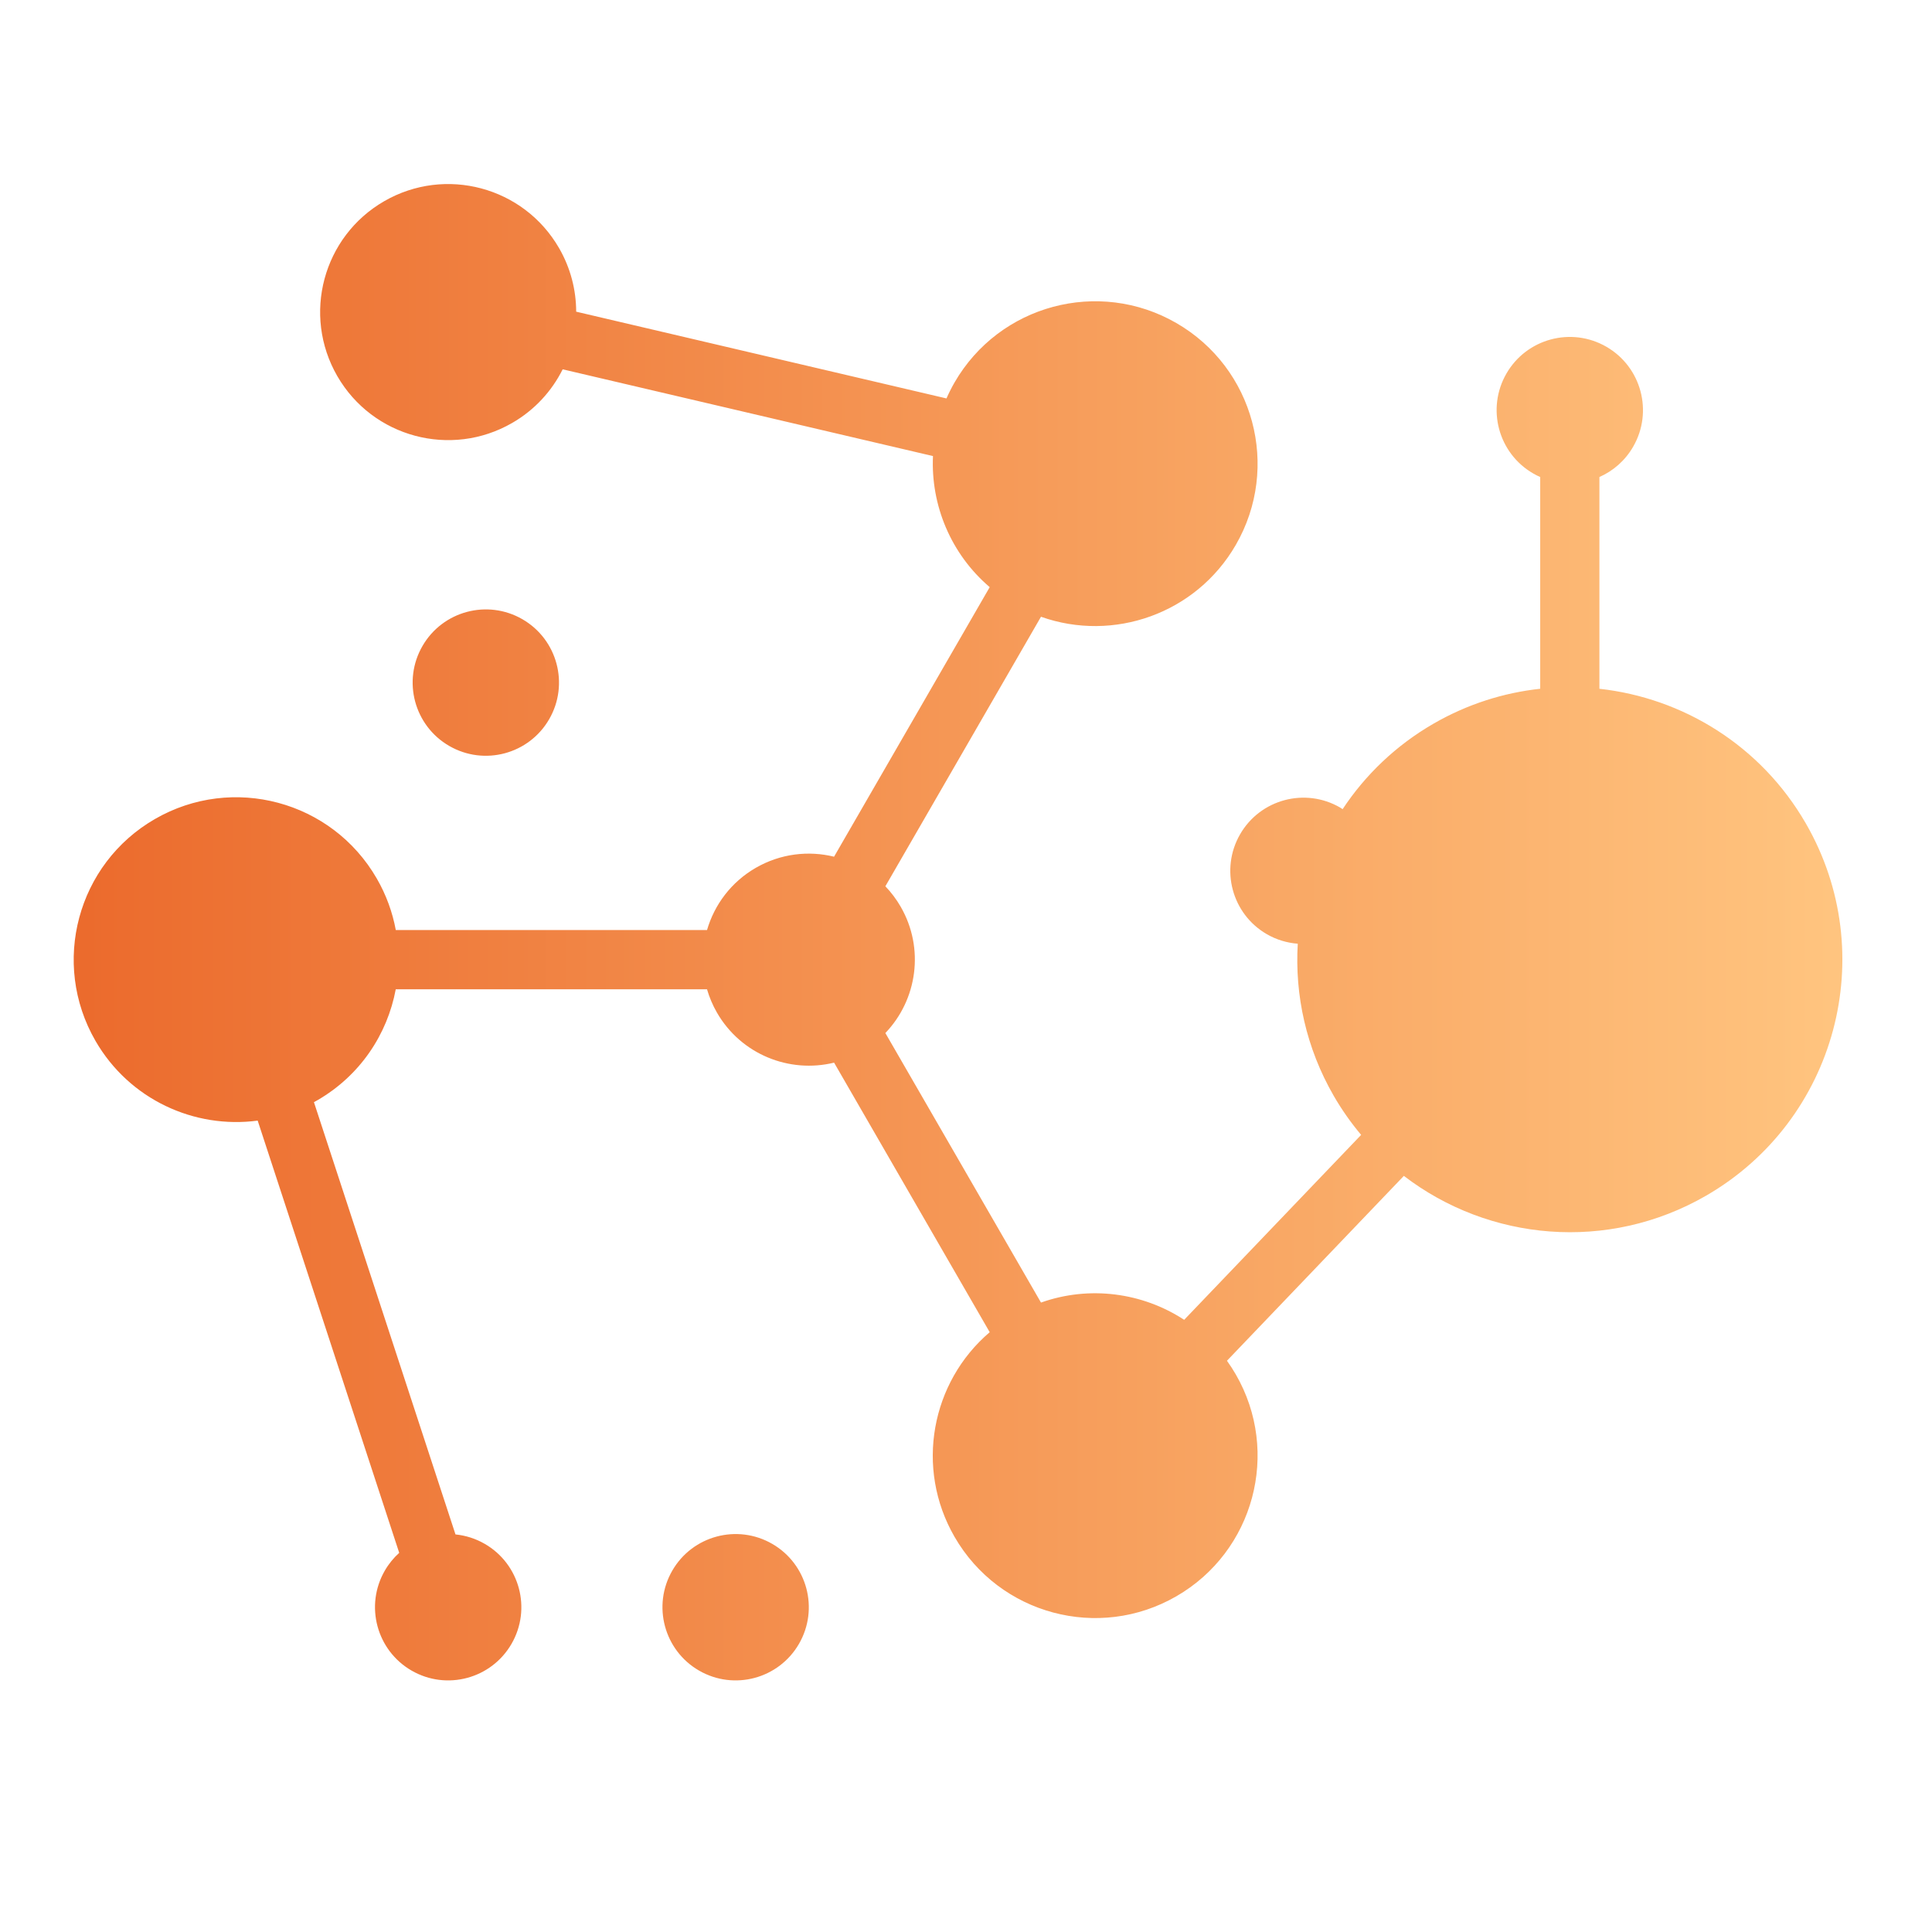 <svg xmlns="http://www.w3.org/2000/svg" xmlns:xlink="http://www.w3.org/1999/xlink" width="500" zoomAndPan="magnify" viewBox="0 0 375 375" height="500" preserveAspectRatio="xMidYMid meet" version="1.0"><defs><clipPath id="5ebad2ae92"><path d="M 14 35 L 358 35 L 358 327 L 14 327 Z M 14 35 " clip-rule="nonzero"/></clipPath><clipPath id="8453bfb8a9"><path d="M 108.512 48.152 C 110.762 52.047 111.828 56.297 111.836 60.496 L 183.711 77.336 C 184.172 76.289 184.691 75.254 185.273 74.242 C 193.98 59.164 213.258 54 228.332 62.703 C 243.41 71.406 248.574 90.684 239.871 105.762 C 232.148 119.137 216.105 124.703 202.055 119.711 L 171.848 172.027 C 172.969 173.195 173.969 174.516 174.816 175.98 C 179.5 184.094 178.027 194.07 171.848 200.512 L 180.52 215.527 L 202.055 252.828 C 211.457 249.488 221.75 250.879 229.848 256.176 L 264.195 220.281 C 262.246 217.953 260.457 215.438 258.887 212.719 C 253.516 203.414 251.301 193.156 251.895 183.176 C 249.848 183.016 247.801 182.426 245.902 181.332 C 239.109 177.41 236.781 168.723 240.703 161.93 C 244.625 155.137 253.312 152.812 260.105 156.734 C 260.277 156.832 260.434 156.949 260.602 157.055 C 264.98 150.438 270.91 144.699 278.25 140.461 C 284.82 136.668 291.863 134.457 298.953 133.688 L 298.953 92.59 C 298.492 92.387 298.039 92.16 297.598 91.902 C 290.805 87.98 288.477 79.297 292.398 72.504 C 296.32 65.711 305.004 63.383 311.797 67.305 C 318.59 71.227 320.918 79.914 316.996 86.703 C 315.43 89.418 313.105 91.414 310.445 92.59 L 310.445 133.691 C 326.613 135.473 341.75 144.652 350.508 159.82 C 365.113 185.121 356.445 217.473 331.148 232.082 C 312.055 243.102 288.957 240.867 272.488 228.238 L 238.152 264.121 C 238.762 264.969 239.336 265.855 239.871 266.781 C 248.574 281.855 243.41 301.133 228.332 309.836 C 213.258 318.543 193.98 313.375 185.277 298.301 C 177.555 284.926 180.754 268.25 192.102 258.578 L 161.895 206.258 C 153.23 208.387 143.855 204.676 139.168 196.562 C 138.324 195.098 137.684 193.57 137.23 192.016 L 76.816 192.016 C 75.188 200.762 69.898 208.773 61.59 213.566 C 61.371 213.695 61.152 213.805 60.934 213.926 L 88.41 297.832 C 90.355 298.027 92.289 298.625 94.094 299.664 C 100.887 303.586 103.211 312.273 99.289 319.066 C 95.367 325.855 86.684 328.184 79.891 324.262 C 73.098 320.34 70.77 311.652 74.691 304.859 C 75.457 303.535 76.406 302.379 77.488 301.406 L 50.016 217.512 C 37.734 219.152 25.113 213.426 18.531 202.031 C 9.828 186.953 14.992 167.676 30.07 158.973 C 45.145 150.266 64.422 155.434 73.125 170.508 C 74.973 173.703 76.188 177.09 76.824 180.523 L 137.234 180.523 C 138.664 175.605 141.914 171.207 146.699 168.445 C 151.484 165.684 156.918 165.066 161.891 166.285 L 192.102 113.965 C 184.586 107.559 180.648 98.082 181.09 88.523 L 109.215 71.684 C 107.113 75.898 103.797 79.566 99.414 82.094 C 87.531 88.957 72.332 84.887 65.469 73 C 58.609 61.113 62.68 45.918 74.566 39.055 C 86.453 32.195 101.648 36.266 108.512 48.152 Z M 149.891 299.664 C 143.098 295.742 134.41 298.07 130.488 304.859 C 126.566 311.652 128.895 320.34 135.688 324.262 C 142.48 328.184 151.164 325.855 155.086 319.062 C 159.008 312.27 156.68 303.586 149.891 299.664 Z M 106.598 139.594 C 110.52 132.801 108.191 124.113 101.398 120.191 C 94.605 116.27 85.922 118.598 82 125.391 C 78.078 132.184 80.406 140.867 87.199 144.789 C 93.992 148.711 102.676 146.387 106.598 139.594 Z M 106.598 139.594 " clip-rule="nonzero"/></clipPath><linearGradient x1="211.509" gradientTransform="matrix(0, -0.687, 0.687, 0, 14.305, 326.166)" y1="510.94" x2="211.509" gradientUnits="userSpaceOnUse" y2="-6.52" id="28d1bfc475"><stop stop-opacity="1" stop-color="rgb(100%, 76.9%, 49.799%)" offset="0"/><stop stop-opacity="1" stop-color="rgb(99.959%, 76.715%, 49.629%)" offset="0.031"/><stop stop-opacity="1" stop-color="rgb(99.886%, 76.387%, 49.327%)" offset="0.039"/><stop stop-opacity="1" stop-color="rgb(99.823%, 76.102%, 49.065%)" offset="0.047"/><stop stop-opacity="1" stop-color="rgb(99.759%, 75.816%, 48.802%)" offset="0.055"/><stop stop-opacity="1" stop-color="rgb(99.696%, 75.531%, 48.54%)" offset="0.062"/><stop stop-opacity="1" stop-color="rgb(99.634%, 75.244%, 48.277%)" offset="0.07"/><stop stop-opacity="1" stop-color="rgb(99.57%, 74.959%, 48.013%)" offset="0.078"/><stop stop-opacity="1" stop-color="rgb(99.507%, 74.673%, 47.751%)" offset="0.086"/><stop stop-opacity="1" stop-color="rgb(99.445%, 74.388%, 47.488%)" offset="0.094"/><stop stop-opacity="1" stop-color="rgb(99.38%, 74.103%, 47.226%)" offset="0.102"/><stop stop-opacity="1" stop-color="rgb(99.318%, 73.817%, 46.964%)" offset="0.109"/><stop stop-opacity="1" stop-color="rgb(99.255%, 73.532%, 46.7%)" offset="0.117"/><stop stop-opacity="1" stop-color="rgb(99.191%, 73.247%, 46.437%)" offset="0.125"/><stop stop-opacity="1" stop-color="rgb(99.129%, 72.961%, 46.175%)" offset="0.133"/><stop stop-opacity="1" stop-color="rgb(99.066%, 72.676%, 45.912%)" offset="0.141"/><stop stop-opacity="1" stop-color="rgb(99.002%, 72.391%, 45.648%)" offset="0.148"/><stop stop-opacity="1" stop-color="rgb(98.94%, 72.105%, 45.386%)" offset="0.156"/><stop stop-opacity="1" stop-color="rgb(98.877%, 71.82%, 45.123%)" offset="0.164"/><stop stop-opacity="1" stop-color="rgb(98.813%, 71.535%, 44.861%)" offset="0.172"/><stop stop-opacity="1" stop-color="rgb(98.75%, 71.249%, 44.598%)" offset="0.18"/><stop stop-opacity="1" stop-color="rgb(98.688%, 70.964%, 44.334%)" offset="0.188"/><stop stop-opacity="1" stop-color="rgb(98.624%, 70.679%, 44.072%)" offset="0.195"/><stop stop-opacity="1" stop-color="rgb(98.561%, 70.393%, 43.81%)" offset="0.203"/><stop stop-opacity="1" stop-color="rgb(98.499%, 70.108%, 43.547%)" offset="0.211"/><stop stop-opacity="1" stop-color="rgb(98.434%, 69.823%, 43.285%)" offset="0.219"/><stop stop-opacity="1" stop-color="rgb(98.372%, 69.537%, 43.021%)" offset="0.227"/><stop stop-opacity="1" stop-color="rgb(98.309%, 69.25%, 42.758%)" offset="0.234"/><stop stop-opacity="1" stop-color="rgb(98.245%, 68.965%, 42.496%)" offset="0.242"/><stop stop-opacity="1" stop-color="rgb(98.183%, 68.68%, 42.233%)" offset="0.25"/><stop stop-opacity="1" stop-color="rgb(98.12%, 68.394%, 41.971%)" offset="0.258"/><stop stop-opacity="1" stop-color="rgb(98.056%, 68.109%, 41.707%)" offset="0.266"/><stop stop-opacity="1" stop-color="rgb(97.993%, 67.824%, 41.444%)" offset="0.273"/><stop stop-opacity="1" stop-color="rgb(97.931%, 67.538%, 41.182%)" offset="0.281"/><stop stop-opacity="1" stop-color="rgb(97.867%, 67.253%, 40.919%)" offset="0.289"/><stop stop-opacity="1" stop-color="rgb(97.804%, 66.968%, 40.656%)" offset="0.297"/><stop stop-opacity="1" stop-color="rgb(97.742%, 66.682%, 40.393%)" offset="0.305"/><stop stop-opacity="1" stop-color="rgb(97.678%, 66.397%, 40.131%)" offset="0.312"/><stop stop-opacity="1" stop-color="rgb(97.615%, 66.112%, 39.868%)" offset="0.32"/><stop stop-opacity="1" stop-color="rgb(97.552%, 65.826%, 39.606%)" offset="0.328"/><stop stop-opacity="1" stop-color="rgb(97.488%, 65.541%, 39.342%)" offset="0.336"/><stop stop-opacity="1" stop-color="rgb(97.426%, 65.256%, 39.079%)" offset="0.344"/><stop stop-opacity="1" stop-color="rgb(97.363%, 64.97%, 38.817%)" offset="0.352"/><stop stop-opacity="1" stop-color="rgb(97.299%, 64.685%, 38.554%)" offset="0.359"/><stop stop-opacity="1" stop-color="rgb(97.237%, 64.4%, 38.292%)" offset="0.367"/><stop stop-opacity="1" stop-color="rgb(97.174%, 64.114%, 38.028%)" offset="0.375"/><stop stop-opacity="1" stop-color="rgb(97.11%, 63.829%, 37.766%)" offset="0.383"/><stop stop-opacity="1" stop-color="rgb(97.047%, 63.544%, 37.503%)" offset="0.391"/><stop stop-opacity="1" stop-color="rgb(96.985%, 63.257%, 37.241%)" offset="0.398"/><stop stop-opacity="1" stop-color="rgb(96.921%, 62.971%, 36.977%)" offset="0.406"/><stop stop-opacity="1" stop-color="rgb(96.858%, 62.686%, 36.714%)" offset="0.414"/><stop stop-opacity="1" stop-color="rgb(96.796%, 62.401%, 36.452%)" offset="0.422"/><stop stop-opacity="1" stop-color="rgb(96.732%, 62.115%, 36.189%)" offset="0.43"/><stop stop-opacity="1" stop-color="rgb(96.669%, 61.83%, 35.927%)" offset="0.438"/><stop stop-opacity="1" stop-color="rgb(96.606%, 61.545%, 35.663%)" offset="0.445"/><stop stop-opacity="1" stop-color="rgb(96.544%, 61.259%, 35.4%)" offset="0.453"/><stop stop-opacity="1" stop-color="rgb(96.48%, 60.974%, 35.138%)" offset="0.461"/><stop stop-opacity="1" stop-color="rgb(96.417%, 60.689%, 34.875%)" offset="0.469"/><stop stop-opacity="1" stop-color="rgb(96.355%, 60.403%, 34.613%)" offset="0.477"/><stop stop-opacity="1" stop-color="rgb(96.291%, 60.118%, 34.349%)" offset="0.484"/><stop stop-opacity="1" stop-color="rgb(96.228%, 59.833%, 34.087%)" offset="0.492"/><stop stop-opacity="1" stop-color="rgb(96.165%, 59.547%, 33.824%)" offset="0.5"/><stop stop-opacity="1" stop-color="rgb(96.101%, 59.262%, 33.562%)" offset="0.508"/><stop stop-opacity="1" stop-color="rgb(96.039%, 58.977%, 33.299%)" offset="0.516"/><stop stop-opacity="1" stop-color="rgb(95.976%, 58.691%, 33.035%)" offset="0.523"/><stop stop-opacity="1" stop-color="rgb(95.912%, 58.406%, 32.773%)" offset="0.531"/><stop stop-opacity="1" stop-color="rgb(95.85%, 58.121%, 32.51%)" offset="0.539"/><stop stop-opacity="1" stop-color="rgb(95.787%, 57.835%, 32.248%)" offset="0.547"/><stop stop-opacity="1" stop-color="rgb(95.723%, 57.55%, 31.984%)" offset="0.555"/><stop stop-opacity="1" stop-color="rgb(95.66%, 57.265%, 31.721%)" offset="0.562"/><stop stop-opacity="1" stop-color="rgb(95.598%, 56.978%, 31.459%)" offset="0.57"/><stop stop-opacity="1" stop-color="rgb(95.534%, 56.693%, 31.197%)" offset="0.578"/><stop stop-opacity="1" stop-color="rgb(95.471%, 56.407%, 30.934%)" offset="0.586"/><stop stop-opacity="1" stop-color="rgb(95.409%, 56.122%, 30.67%)" offset="0.594"/><stop stop-opacity="1" stop-color="rgb(95.345%, 55.836%, 30.408%)" offset="0.602"/><stop stop-opacity="1" stop-color="rgb(95.282%, 55.551%, 30.145%)" offset="0.609"/><stop stop-opacity="1" stop-color="rgb(95.219%, 55.266%, 29.883%)" offset="0.617"/><stop stop-opacity="1" stop-color="rgb(95.155%, 54.98%, 29.62%)" offset="0.625"/><stop stop-opacity="1" stop-color="rgb(95.093%, 54.695%, 29.356%)" offset="0.633"/><stop stop-opacity="1" stop-color="rgb(95.03%, 54.41%, 29.094%)" offset="0.641"/><stop stop-opacity="1" stop-color="rgb(94.966%, 54.124%, 28.831%)" offset="0.648"/><stop stop-opacity="1" stop-color="rgb(94.904%, 53.839%, 28.569%)" offset="0.656"/><stop stop-opacity="1" stop-color="rgb(94.841%, 53.554%, 28.307%)" offset="0.664"/><stop stop-opacity="1" stop-color="rgb(94.777%, 53.268%, 28.043%)" offset="0.672"/><stop stop-opacity="1" stop-color="rgb(94.714%, 52.983%, 27.78%)" offset="0.68"/><stop stop-opacity="1" stop-color="rgb(94.652%, 52.698%, 27.518%)" offset="0.688"/><stop stop-opacity="1" stop-color="rgb(94.588%, 52.412%, 27.255%)" offset="0.695"/><stop stop-opacity="1" stop-color="rgb(94.525%, 52.127%, 26.991%)" offset="0.703"/><stop stop-opacity="1" stop-color="rgb(94.463%, 51.842%, 26.729%)" offset="0.711"/><stop stop-opacity="1" stop-color="rgb(94.398%, 51.556%, 26.466%)" offset="0.719"/><stop stop-opacity="1" stop-color="rgb(94.336%, 51.271%, 26.204%)" offset="0.727"/><stop stop-opacity="1" stop-color="rgb(94.273%, 50.984%, 25.941%)" offset="0.734"/><stop stop-opacity="1" stop-color="rgb(94.209%, 50.699%, 25.677%)" offset="0.742"/><stop stop-opacity="1" stop-color="rgb(94.147%, 50.414%, 25.415%)" offset="0.75"/><stop stop-opacity="1" stop-color="rgb(94.084%, 50.128%, 25.153%)" offset="0.758"/><stop stop-opacity="1" stop-color="rgb(94.02%, 49.843%, 24.89%)" offset="0.766"/><stop stop-opacity="1" stop-color="rgb(93.958%, 49.557%, 24.628%)" offset="0.773"/><stop stop-opacity="1" stop-color="rgb(93.895%, 49.272%, 24.364%)" offset="0.781"/><stop stop-opacity="1" stop-color="rgb(93.831%, 48.987%, 24.101%)" offset="0.789"/><stop stop-opacity="1" stop-color="rgb(93.768%, 48.701%, 23.839%)" offset="0.797"/><stop stop-opacity="1" stop-color="rgb(93.706%, 48.416%, 23.576%)" offset="0.805"/><stop stop-opacity="1" stop-color="rgb(93.642%, 48.131%, 23.314%)" offset="0.812"/><stop stop-opacity="1" stop-color="rgb(93.579%, 47.845%, 23.05%)" offset="0.82"/><stop stop-opacity="1" stop-color="rgb(93.517%, 47.56%, 22.787%)" offset="0.828"/><stop stop-opacity="1" stop-color="rgb(93.452%, 47.275%, 22.525%)" offset="0.836"/><stop stop-opacity="1" stop-color="rgb(93.39%, 46.989%, 22.263%)" offset="0.844"/><stop stop-opacity="1" stop-color="rgb(93.327%, 46.704%, 21.999%)" offset="0.852"/><stop stop-opacity="1" stop-color="rgb(93.263%, 46.419%, 21.736%)" offset="0.859"/><stop stop-opacity="1" stop-color="rgb(93.201%, 46.133%, 21.474%)" offset="0.867"/><stop stop-opacity="1" stop-color="rgb(93.138%, 45.848%, 21.211%)" offset="0.875"/><stop stop-opacity="1" stop-color="rgb(93.074%, 45.563%, 20.949%)" offset="0.883"/><stop stop-opacity="1" stop-color="rgb(93.011%, 45.277%, 20.685%)" offset="0.891"/><stop stop-opacity="1" stop-color="rgb(92.949%, 44.991%, 20.422%)" offset="0.898"/><stop stop-opacity="1" stop-color="rgb(92.885%, 44.705%, 20.16%)" offset="0.906"/><stop stop-opacity="1" stop-color="rgb(92.822%, 44.42%, 19.897%)" offset="0.914"/><stop stop-opacity="1" stop-color="rgb(92.76%, 44.135%, 19.635%)" offset="0.922"/><stop stop-opacity="1" stop-color="rgb(92.696%, 43.849%, 19.371%)" offset="0.93"/><stop stop-opacity="1" stop-color="rgb(92.633%, 43.564%, 19.109%)" offset="0.938"/><stop stop-opacity="1" stop-color="rgb(92.57%, 43.279%, 18.846%)" offset="0.945"/><stop stop-opacity="1" stop-color="rgb(92.506%, 42.993%, 18.584%)" offset="0.953"/><stop stop-opacity="1" stop-color="rgb(92.444%, 42.708%, 18.321%)" offset="0.961"/><stop stop-opacity="1" stop-color="rgb(92.381%, 42.422%, 18.057%)" offset="0.969"/><stop stop-opacity="1" stop-color="rgb(92.317%, 42.137%, 17.795%)" offset="0.977"/><stop stop-opacity="1" stop-color="rgb(92.255%, 41.852%, 17.532%)" offset="0.984"/><stop stop-opacity="1" stop-color="rgb(92.212%, 41.653%, 17.349%)" offset="1"/></linearGradient></defs><g clip-path="url(#5ebad2ae92)"><g clip-path="url(#8453bfb8a9)"><path fill="url(#28d1bfc475)" d="M 9.828 328.156 L 365.113 328.156 L 365.113 32.195 L 9.828 32.195 Z M 9.828 328.156 " fill-rule="nonzero"/></g></g></svg>